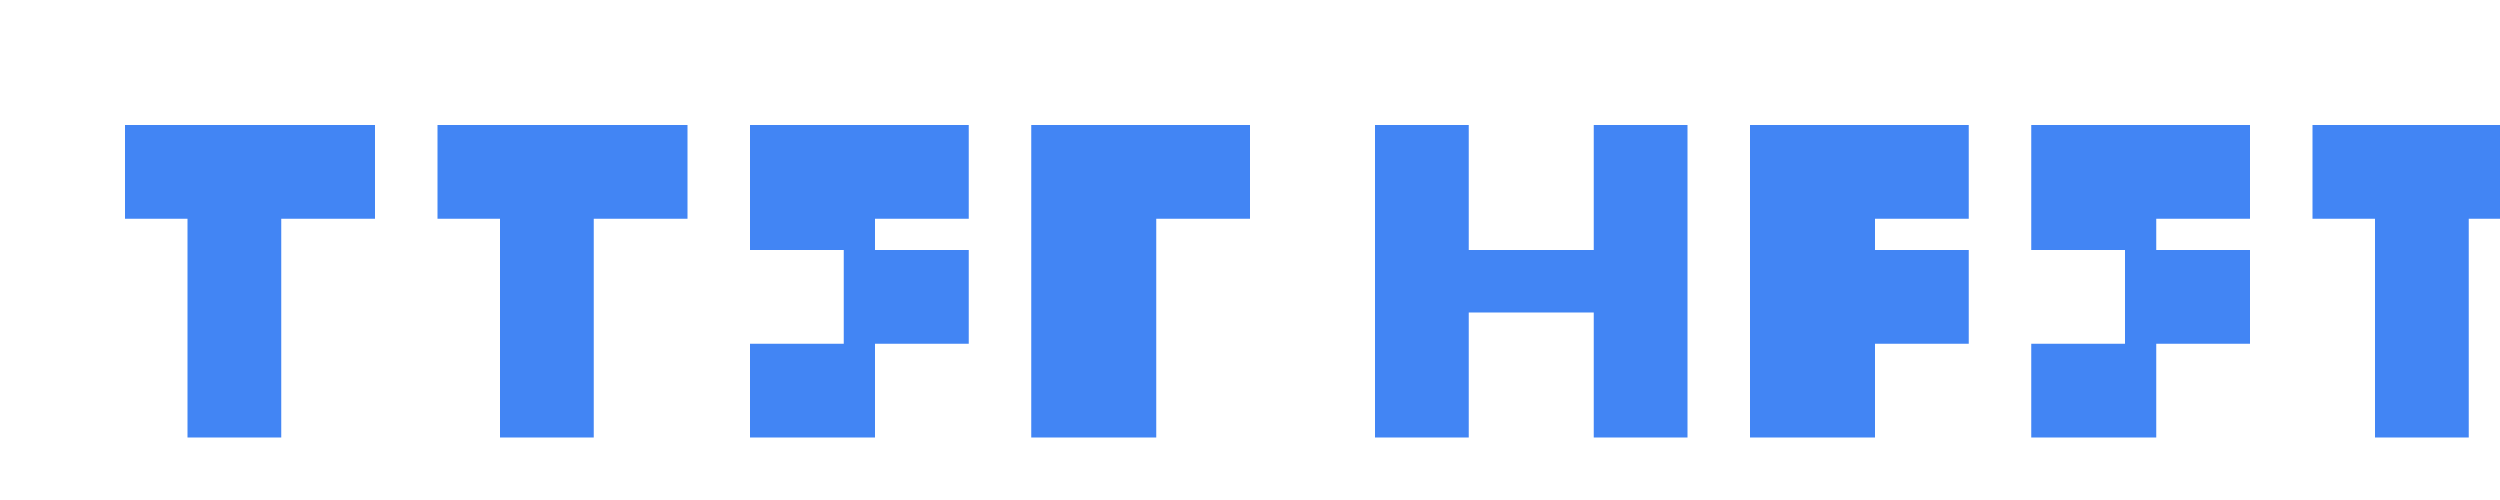 <?xml version="1.0" encoding="UTF-8" standalone="no"?>
<svg width="400" height="80" viewBox="0 0 400 80" fill="none" xmlns="http://www.w3.org/2000/svg">
  <!-- TASK NEST in the exact same style as the original TTFEHEET -->
  <path d="M20 20H60V35H45V70H30V35H20V20Z" fill="#4285F4"/>
  <path d="M70 20H110V35H95V70H80V35H70V20Z" fill="#4285F4"/>
  <path d="M120 20H155V35H140V40H155V55H140V70H120V55H135V40H120V20Z" fill="#4285F4"/>
  <path d="M165 20H200V35H185V70H165V20Z" fill="#4285F4"/>
  
  <path d="M220 20H235V40H255V20H270V70H255V50H235V70H220V20Z" fill="#4285F4"/>
  <path d="M280 20H315V35H300V40H315V55H300V70H280V20Z" fill="#4285F4"/>
  <path d="M325 20H360V35H345V40H360V55H345V70H325V55H340V40H325V20Z" fill="#4285F4"/>
  <path d="M370 20H410V35H395V70H380V35H370V20Z" fill="#4285F4"/>
</svg>
